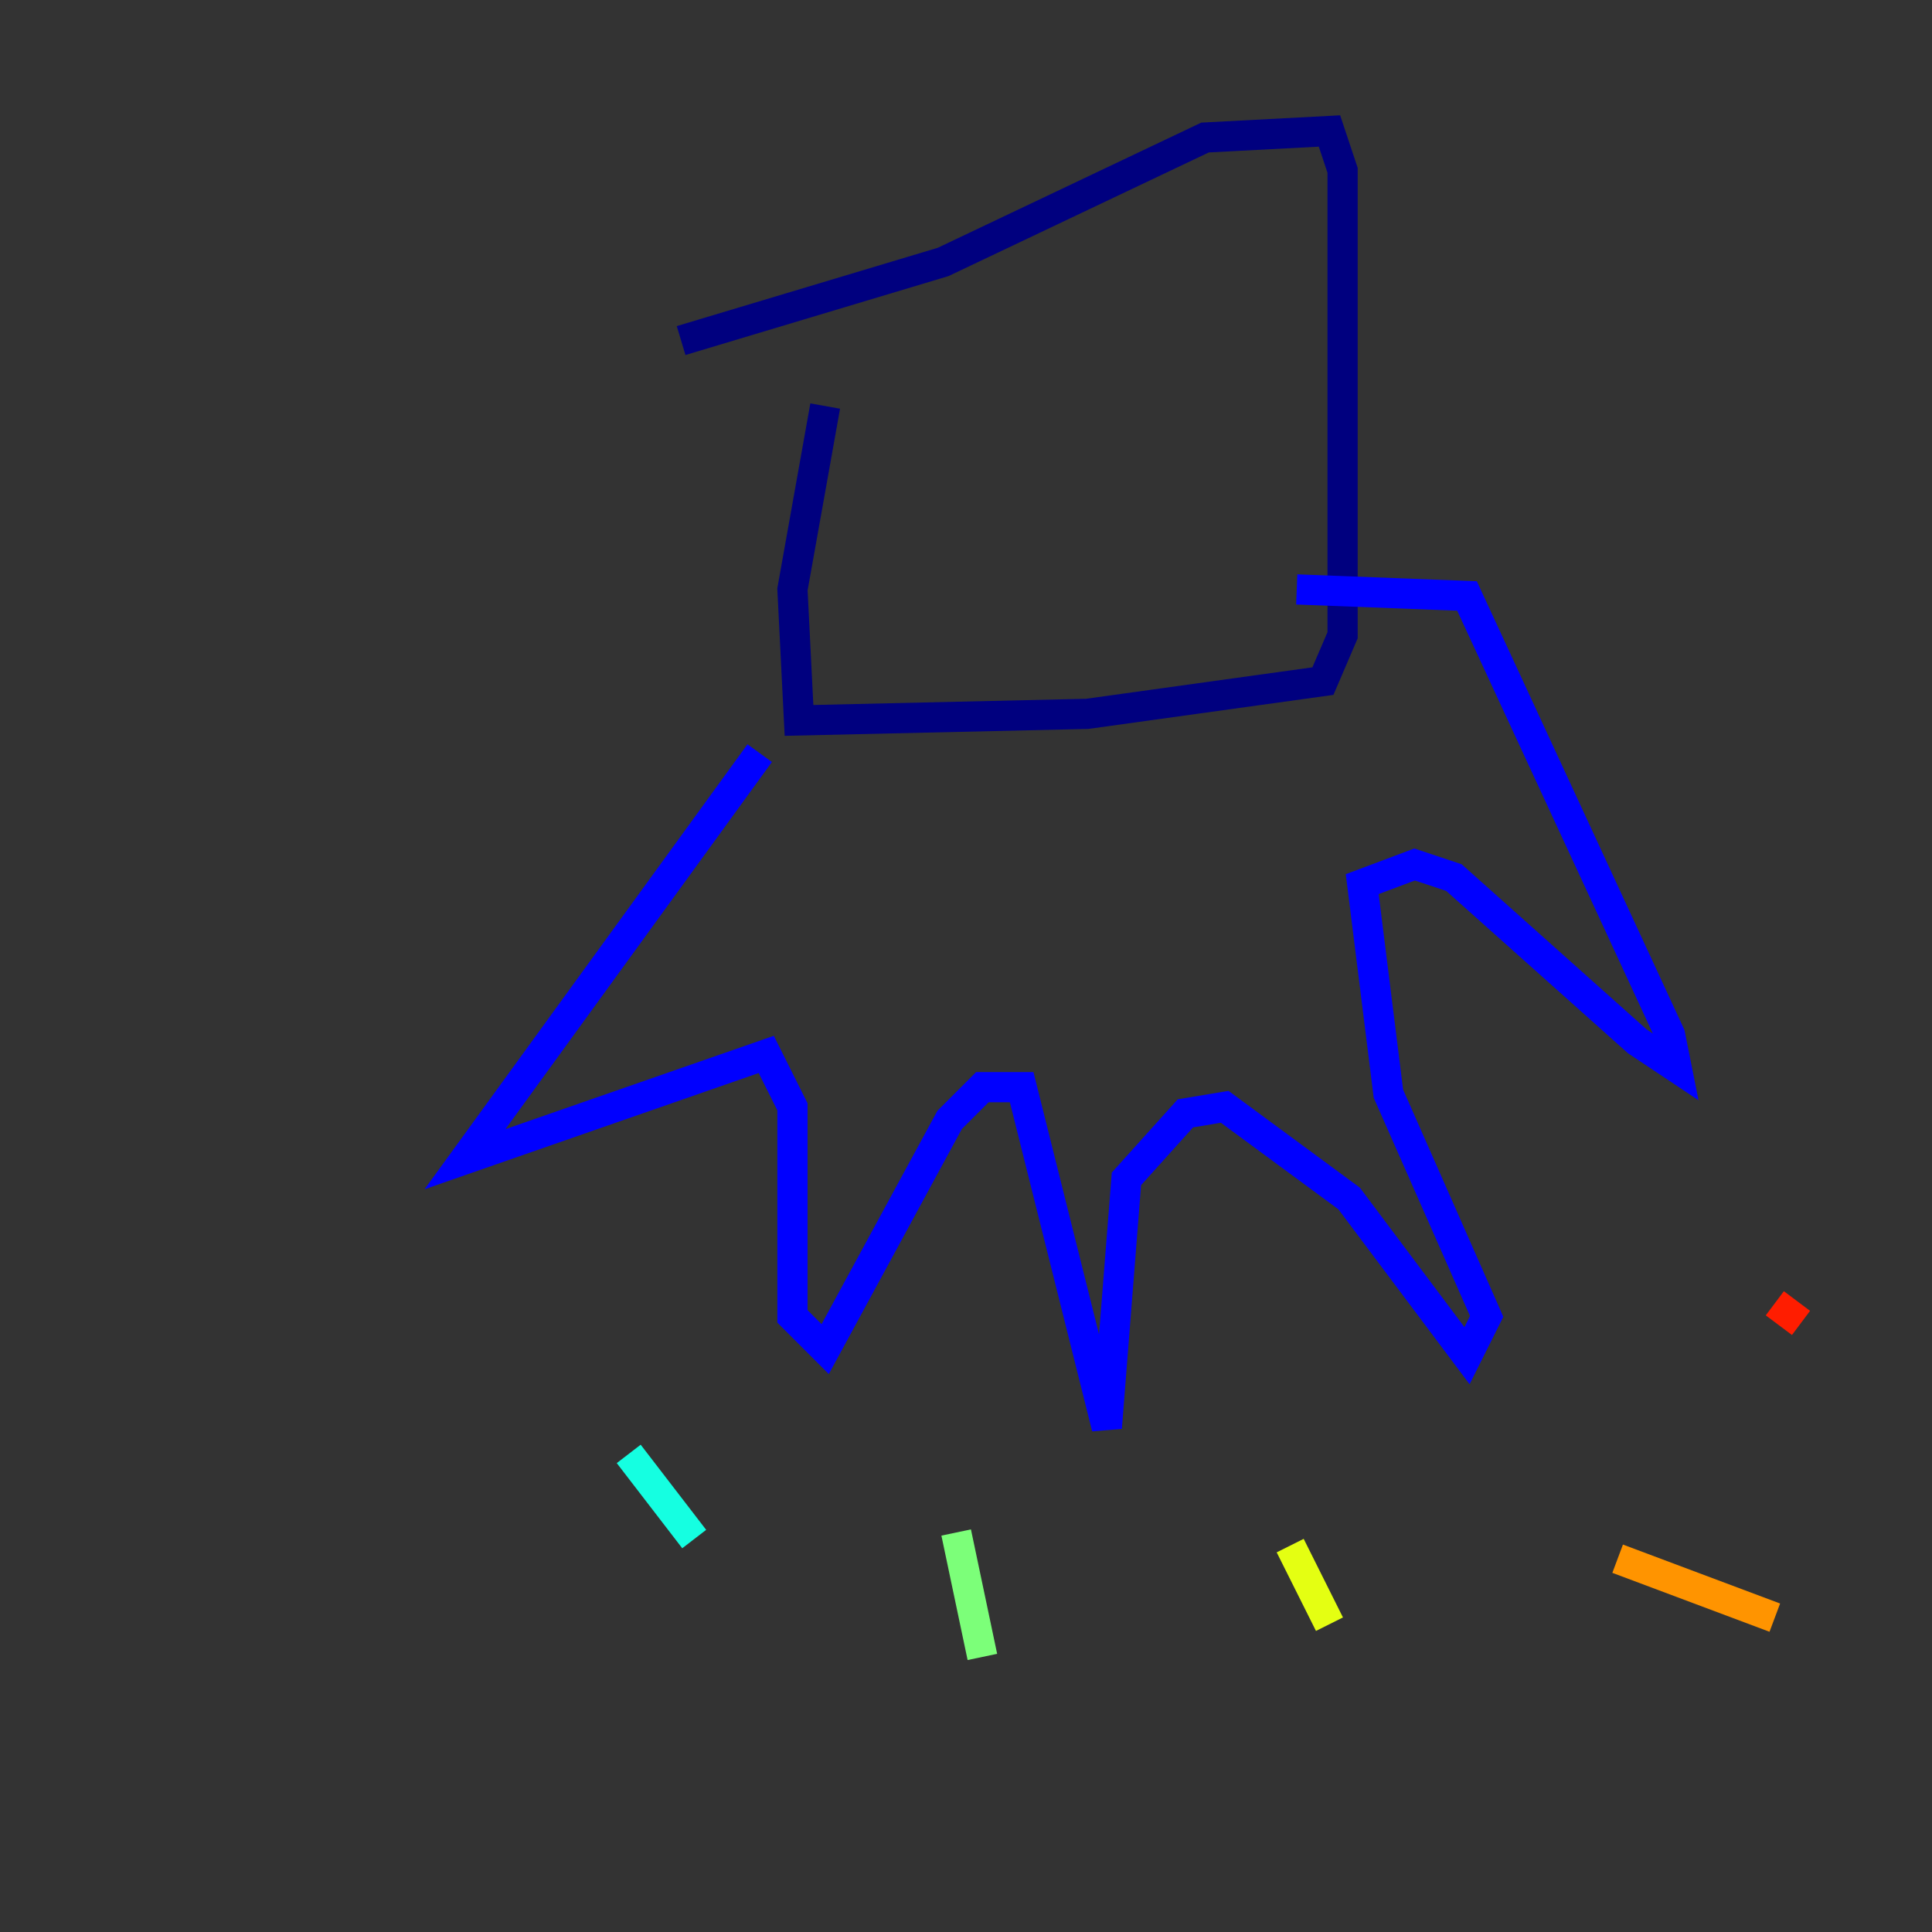 <?xml version="1.0" encoding="utf-8" ?>
<svg baseProfile="tiny" height="128" version="1.2" viewBox="0,0,128,128" width="128" xmlns="http://www.w3.org/2000/svg" xmlns:ev="http://www.w3.org/2001/xml-events" xmlns:xlink="http://www.w3.org/1999/xlink"><rect x="0" y="0" width="128" height="128" fill="#333333" stroke="none"/><defs /><polyline fill="none" points="54.671,26.902 52.502,39.051 52.936,47.729 72.027,47.295 87.647,45.125 88.949,42.088 88.949,11.281 88.081,8.678 79.837,9.112 62.481,17.356 45.125,22.563" stroke="#00007f" stroke-width="2" /><polyline fill="none" points="50.332,49.898 30.807,76.8 50.766,69.858 52.502,73.329 52.502,87.214 54.671,89.383 62.915,74.197 65.085,72.027 67.688,72.027 73.329,94.59 74.63,78.102 78.536,73.763 81.139,73.329 89.383,79.403 97.193,89.817 98.495,87.214 91.986,72.461 90.251,58.576 93.722,57.275 96.325,58.142 108.475,68.99 111.078,70.725 110.644,68.556 97.193,39.485 85.912,39.051" stroke="#0000ff" stroke-width="2" /><polyline fill="none" points="31.241,90.251 31.241,90.251" stroke="#0080ff" stroke-width="2" /><polyline fill="none" points="41.654,96.325 45.993,101.966" stroke="#15ffe1" stroke-width="2" /><polyline fill="none" points="63.349,101.532 65.085,109.776" stroke="#7cff79" stroke-width="2" /><polyline fill="none" points="85.478,102.4 88.081,107.607" stroke="#e4ff12" stroke-width="2" /><polyline fill="none" points="107.173,103.268 117.586,107.173" stroke="#ff9400" stroke-width="2" /><polyline fill="none" points="117.586,86.346 119.322,87.647" stroke="#ff1d00" stroke-width="2" /><polyline fill="none" points="8.678,88.081 8.678,88.081" stroke="#7f0000" stroke-width="2" /></svg>